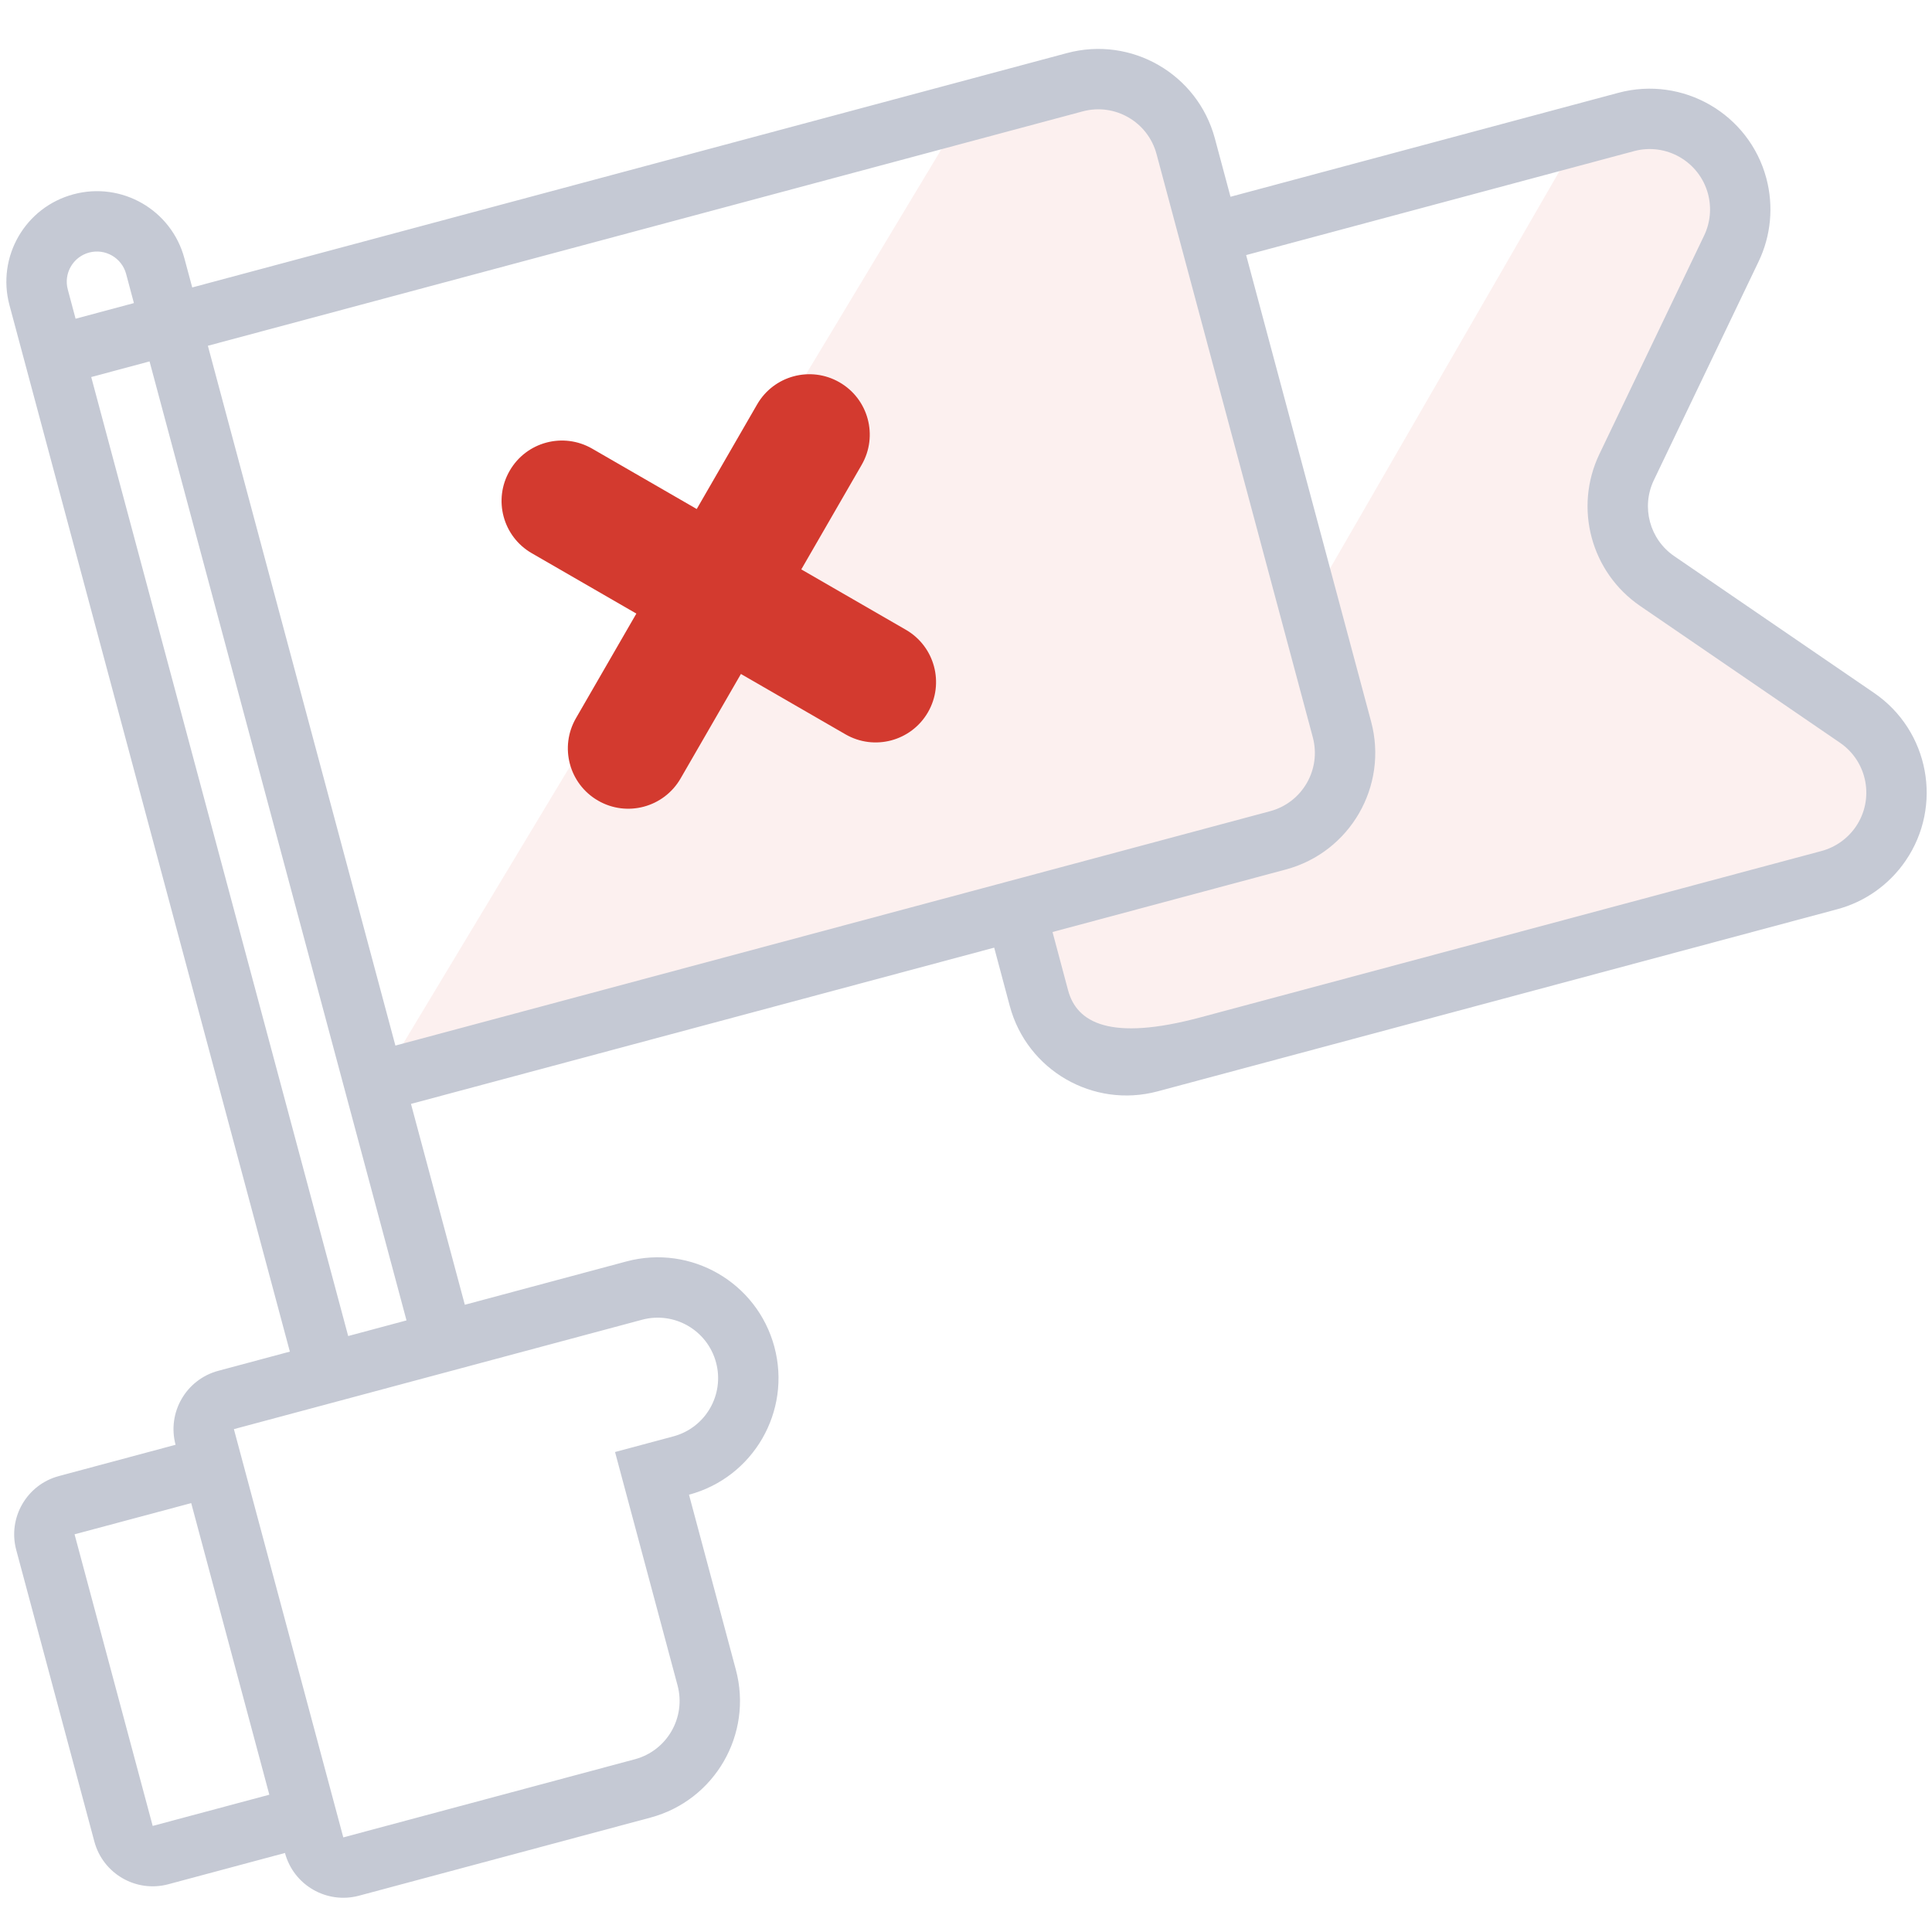<svg width="32" height="32" viewBox="0 0 32 32" fill="none" xmlns="http://www.w3.org/2000/svg">
<rect width="32" height="32" fill="white"/>
<path fill-rule="evenodd" clip-rule="evenodd" d="M4.801 22.387L3.615 22.705C3.082 22.848 2.765 23.396 2.908 23.93L0.976 24.448C0.443 24.59 0.126 25.139 0.269 25.672L1.563 30.502C1.706 31.035 2.254 31.352 2.788 31.209L4.72 30.691C4.863 31.225 5.411 31.541 5.945 31.399L10.774 30.105C11.841 29.819 12.474 28.722 12.188 27.655L11.412 24.757C12.479 24.471 13.112 23.375 12.826 22.308C12.54 21.241 11.444 20.608 10.377 20.893L7.699 21.611L6.807 18.284L20.33 14.661L20.589 15.627C20.875 16.694 21.972 17.327 23.039 17.041L30.43 15.06C30.891 14.937 31.292 14.652 31.562 14.258C32.186 13.347 31.953 12.102 31.042 11.478L27.73 9.211C27.323 8.932 27.18 8.398 27.393 7.953L29.127 4.334C29.334 3.903 29.379 3.413 29.256 2.952C28.97 1.885 27.873 1.252 26.806 1.537L20.381 3.259L20.122 2.293C19.836 1.226 18.74 0.593 17.673 0.879L3.184 4.761L3.054 4.278C2.84 3.478 2.018 3.003 1.217 3.218C0.417 3.432 -0.058 4.254 0.157 5.055L4.801 22.387ZM20.381 3.259L19.415 3.518L20.072 13.695L20.33 14.661L21.296 14.402C22.363 14.116 22.996 13.019 22.71 11.952L20.381 3.259Z" fill="white"/>
<path d="M21.717 9.958L26.46 1.742C27.186 1.882 28.238 1.917 28.445 2.679C28.545 3.048 28.457 4.044 28.341 4.409L26.577 8.778L30.35 11.908C31.154 12.666 31.565 12.061 31.067 14.399C30.812 14.67 29.401 14.996 29.041 15.092L19.51 17.63C18.444 17.913 17.419 17.554 17.134 16.489L16.805 15.265L6.18 18.112L16.209 1.448L17.289 1.159C18.356 0.873 19.391 1.277 19.677 2.344L21.717 9.958Z" fill="#FCF0EF"/>
<path fill-rule="evenodd" clip-rule="evenodd" d="M4.801 22.387L3.615 22.705C3.082 22.848 2.765 23.396 2.908 23.93L0.976 24.448C0.443 24.59 0.126 25.139 0.269 25.672L1.563 30.502C1.706 31.035 2.254 31.352 2.788 31.209L4.72 30.691C4.863 31.225 5.411 31.541 5.945 31.399L10.774 30.105C11.841 29.819 12.474 28.722 12.188 27.655L11.412 24.757C12.479 24.471 13.112 23.375 12.826 22.308C12.54 21.241 11.444 20.608 10.377 20.893L7.699 21.611L6.807 18.284L16.467 15.696L16.725 16.662C17.011 17.729 18.108 18.362 19.175 18.076L30.43 15.06C30.891 14.937 31.292 14.652 31.562 14.258C32.186 13.347 31.953 12.102 31.042 11.478L27.73 9.211C27.323 8.932 27.18 8.398 27.393 7.953L29.127 4.334C29.334 3.903 29.379 3.413 29.256 2.952C28.97 1.885 27.873 1.252 26.806 1.537L20.381 3.259L20.122 2.293C19.836 1.226 18.74 0.593 17.673 0.879L3.184 4.761L3.054 4.278C2.84 3.478 2.018 3.003 1.217 3.218C0.417 3.432 -0.058 4.254 0.157 5.055L4.801 22.387ZM20.64 4.225L22.71 11.952C22.996 13.019 22.363 14.116 21.296 14.402L17.433 15.437L17.691 16.403C17.834 16.936 18.383 17.253 19.882 16.851L30.171 14.095C30.401 14.033 30.602 13.89 30.737 13.694C31.049 13.238 30.933 12.616 30.477 12.303L27.165 10.036C26.351 9.478 26.065 8.411 26.491 7.521L28.226 3.901C28.329 3.686 28.351 3.441 28.29 3.211C28.147 2.677 27.598 2.36 27.065 2.503L20.64 4.225ZM6.549 17.318L21.037 13.436C21.571 13.293 21.887 12.745 21.744 12.211L19.156 2.552C19.013 2.018 18.465 1.702 17.932 1.845L3.443 5.727L6.549 17.318ZM2.089 4.537L2.218 5.02L1.252 5.279L1.123 4.796C1.051 4.529 1.209 4.255 1.476 4.183C1.743 4.112 2.017 4.27 2.089 4.537ZM6.733 21.87L5.767 22.129L1.511 6.245L2.477 5.986L6.733 21.87ZM10.187 24.05L11.222 27.914C11.365 28.447 11.049 28.996 10.515 29.139L5.686 30.433L3.874 23.671L10.635 21.859C11.169 21.716 11.717 22.033 11.86 22.567C12.003 23.1 11.687 23.648 11.153 23.791L10.187 24.05ZM1.235 25.413L3.167 24.896L4.461 29.726L2.529 30.243L1.235 25.413Z" fill="#C5C9D4"/>
<path d="M11.54 8.431L12.54 6.699C12.816 6.22 13.427 6.056 13.906 6.333C14.384 6.609 14.548 7.22 14.272 7.699L13.272 9.431L15.004 10.431C15.482 10.707 15.646 11.318 15.37 11.797C15.094 12.275 14.482 12.439 14.004 12.163L12.272 11.163L11.272 12.895C10.995 13.373 10.384 13.537 9.906 13.261C9.427 12.985 9.263 12.373 9.54 11.895L10.54 10.163L8.808 9.163C8.329 8.887 8.165 8.275 8.442 7.797C8.718 7.318 9.329 7.155 9.808 7.431L11.54 8.431Z" fill="#D33A2F"/>
</svg>
